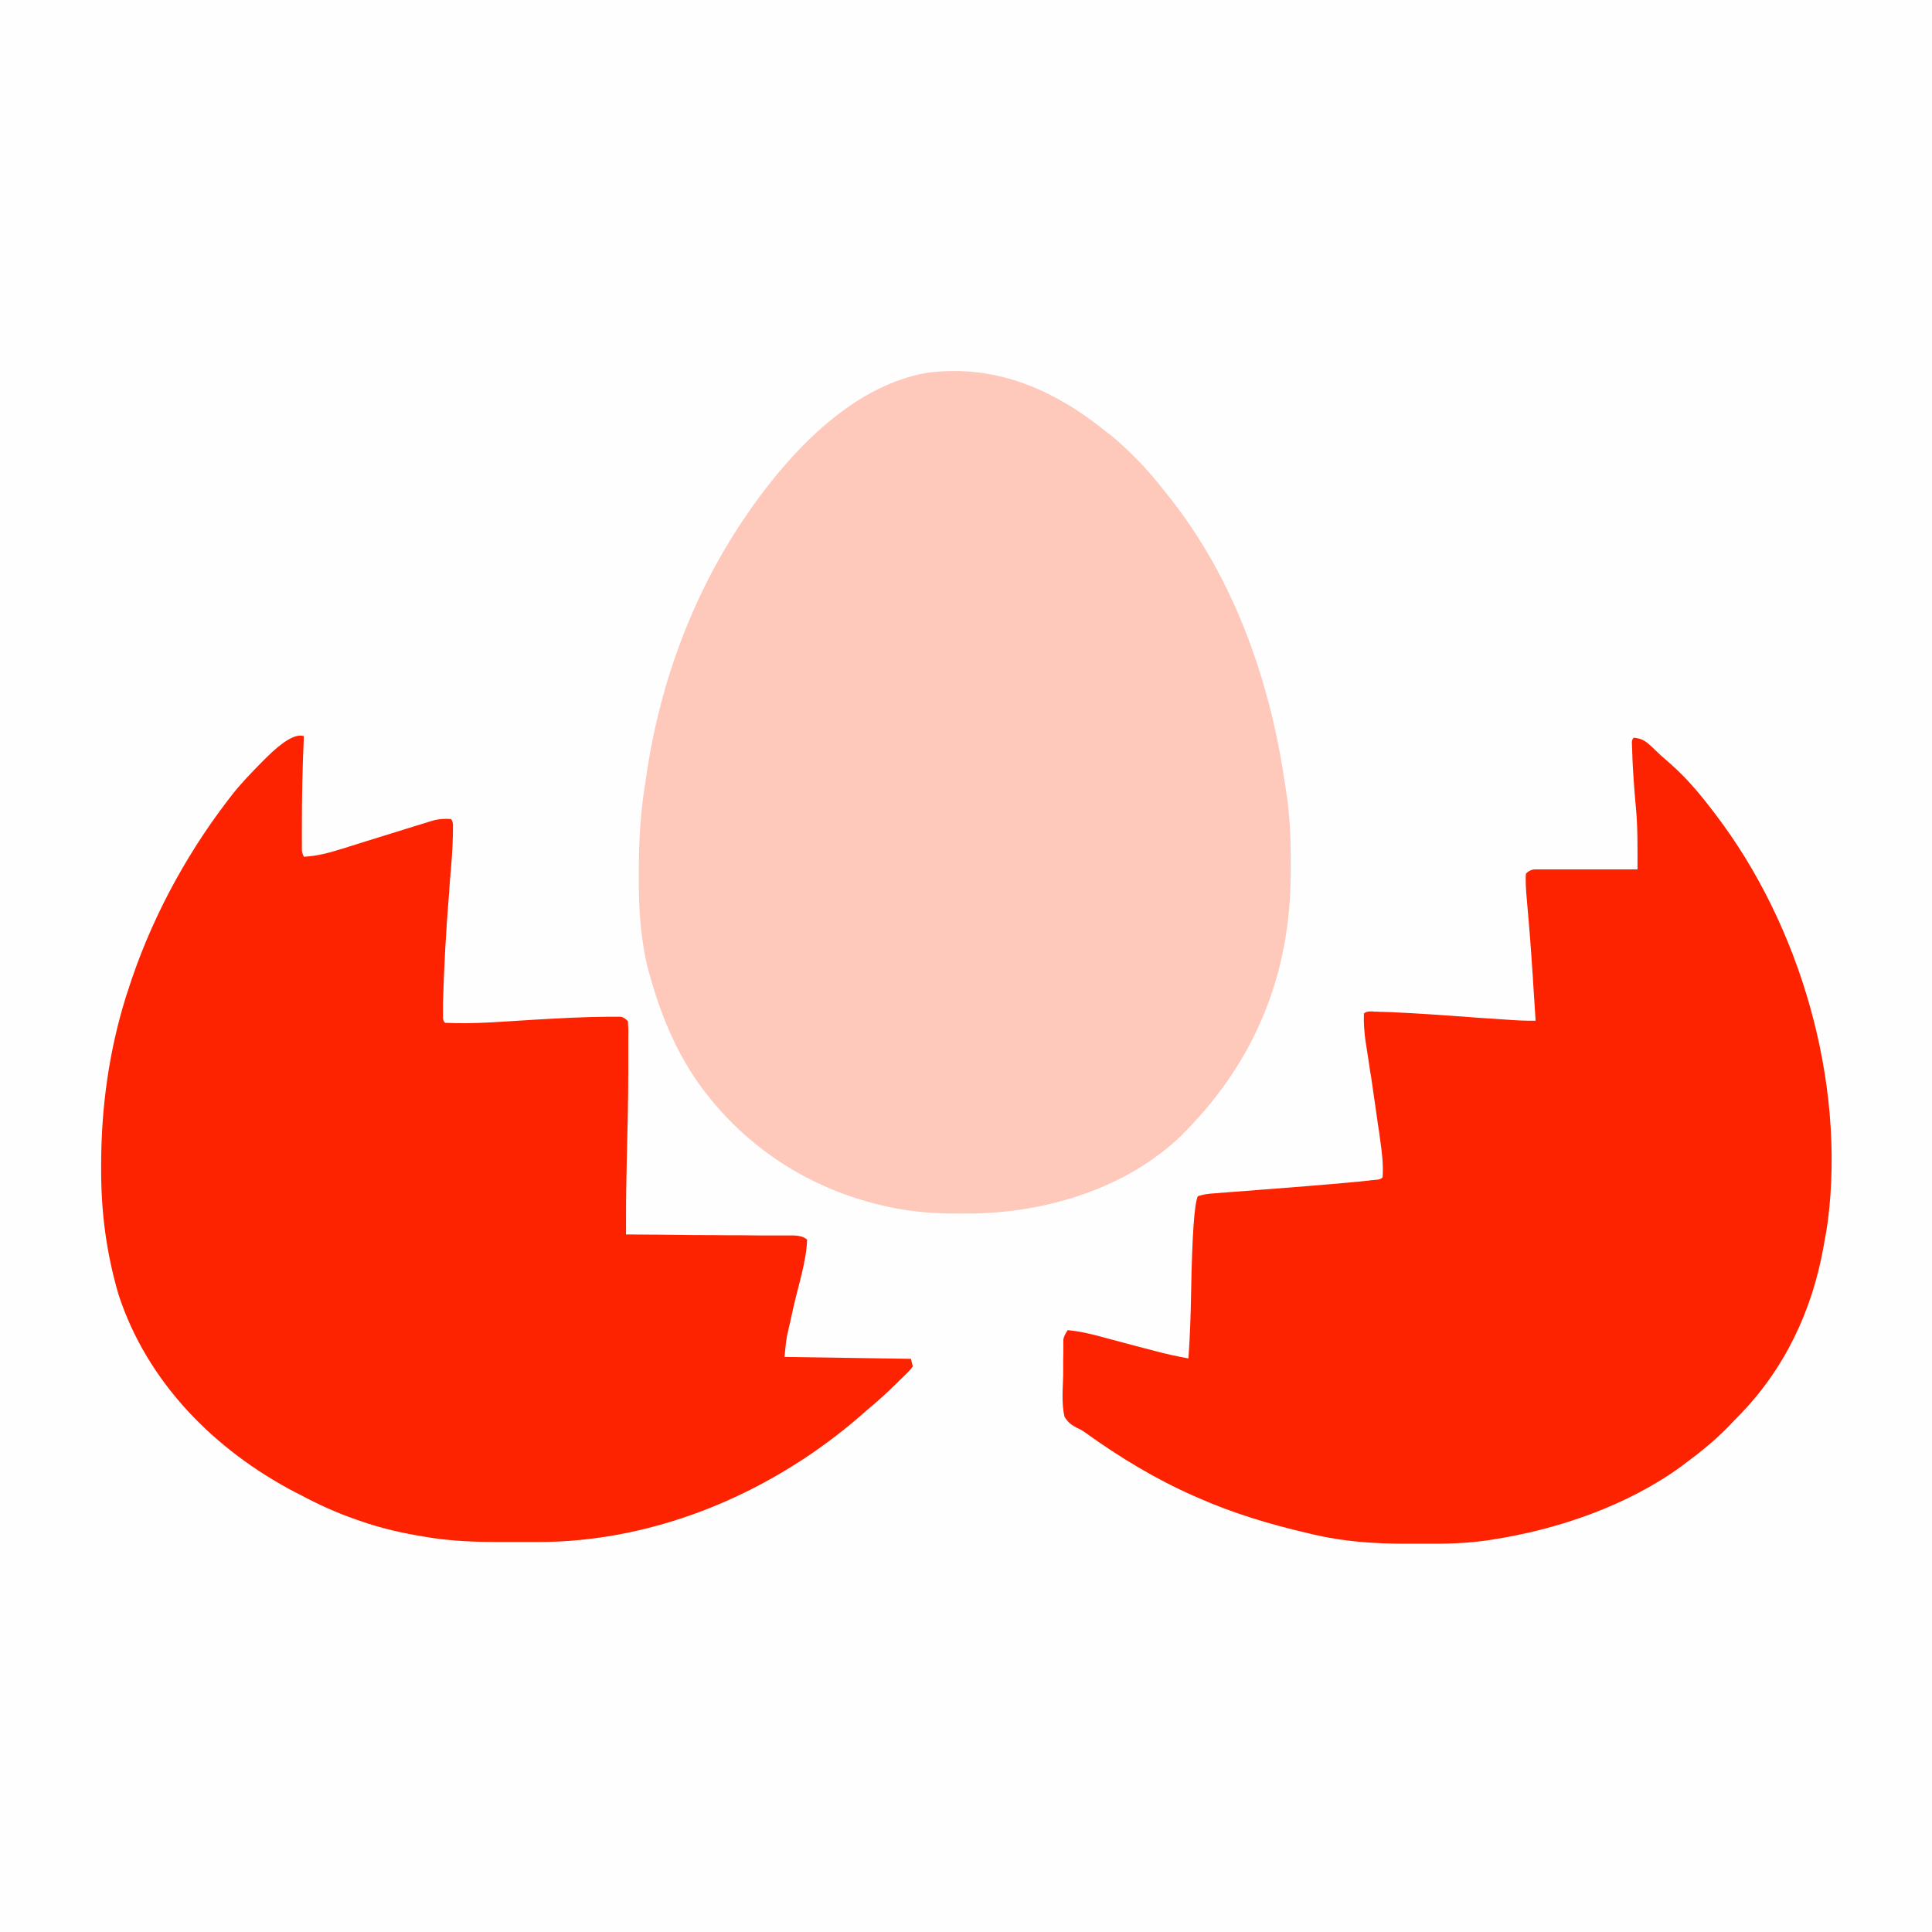 <?xml version="1.0" encoding="UTF-8"?>
<svg id="Layer_1" xmlns="http://www.w3.org/2000/svg" version="1.1" viewBox="0 0 1024 1024">
  <!-- Generator: Adobe Illustrator 29.0.1, SVG Export Plug-In . SVG Version: 2.1.0 Build 192)  -->
  <defs>
    <style>
      .st0 {
        fill: #fec8bb;
      }

      .st1 {
        fill: #fe2300;
      }

      .st2 {
        fill: #fefefe;
      }
    </style>
  </defs>
  <path class="st2" d="M0,0h1024v1024H0V0Z"/>
  <path class="st0" d="M588,230c10.8,9,20.4,18.9,29,30,.8,1,1.6,2,2.4,3,34.1,42.8,53.1,95.9,61.2,149.5.3,2.1.7,4.3,1,6.4,2.3,13.9,2.6,27.8,2.5,41.8,0,.8,0,1.6,0,2.4-.1,52.5-18.4,98.3-55.2,135.9-.8.9-1.7,1.7-2.5,2.6-29.7,28.8-73.3,41.6-113.8,41.6-2.2,0-4.4,0-6.6,0-13.9,0-27.4-1.4-40.9-4.9-1-.3-2-.5-3.1-.8-33.5-8.9-63-27.7-85-54.5-.4-.5-.8-1-1.2-1.5-15.4-18.9-25.1-41.6-31.5-65-.2-.7-.4-1.3-.6-2-4.2-16.4-5.2-32.7-5.1-49.5,0-1,0-2.1,0-3.1,0-15.8.8-31.2,3.4-46.8.3-2,.6-4,.9-6,7.4-49.2,25.5-97.2,54.1-138,.7-1,1.5-2.1,2.2-3.2,21.8-30.5,53.5-63.6,92.1-70.3,37.1-4.9,68.5,9.4,96.6,32.5Z"/>
  <path class="st1" d="M161,390c0,.7,0,1.3,0,2-.7,15.1-1,30.1-1,45.2,0,.8,0,1.6,0,2.4,0,2.2,0,4.4,0,6.7q0,1.9,0,3.9t1.1,3.9c7.1-.4,13.4-2.1,20.1-4.2,1-.3,2.1-.6,3.2-1,3.3-1,6.6-2.1,9.9-3.1,8.3-2.6,16.5-5.1,24.8-7.7.8-.2,1.5-.5,2.3-.7,1.9-.6,3.9-1.2,5.8-1.8,1-.3,2-.6,3-.9,3-.7,5.7-.8,8.8-.6q1,1,1.1,3.3c0,7.4-.4,14.7-1,22,0,1.1-.2,2.3-.3,3.4-.3,3.6-.6,7.2-.8,10.8q-2.4,29-3.2,58.1c0,.9,0,1.8,0,2.8,0,.9,0,1.7,0,2.6q0,1.1,0,2.3,0,1.8,1.1,2.7c16.1.8,32.3-.8,48.3-1.7,12.4-.7,24.8-1.4,37.3-1.5.9,0,1.8,0,2.8,0q1.3,0,2.5,0c.7,0,1.5,0,2.2,0q1.8.3,3.8,2.3c.2,2.9.3,5.6.2,8.5,0,.9,0,1.7,0,2.6,0,2.9,0,5.8,0,8.7,0,2,0,4.1,0,6.1,0,16.1-.4,32.2-.8,48.4-.2,9.3-.4,18.6-.4,27.9q0,1.6,0,3.2c0,2.6,0,5.1,0,7.7q1.8,0,3.6,0c11,0,22.1.2,33.1.3,5.7,0,11.3,0,17,.1,5.5,0,10.9,0,16.4.1,2.1,0,4.2,0,6.3,0,2.9,0,5.8,0,8.8,0,.9,0,1.7,0,2.6,0q6,0,8.2,2.3c-.5,11.7-4.6,24-7.2,35.5-.6,2.7-1.2,5.4-1.8,8.1-.2.8-.4,1.6-.6,2.5q-.3,1.2-.5,2.4c-.2.7-.3,1.3-.5,2-.7,3.8-1,7.7-1.4,11.6,22.1.3,44.2.7,67,1,.3,1.3.7,2.6,1,4q-1.1,1.7-2.9,3.4c-.6.6-1.3,1.3-1.9,1.9-.7.7-1.4,1.3-2.1,2-.7.7-1.4,1.4-2.1,2.1-4.5,4.4-9.1,8.6-13.9,12.6-1,.9-2,1.7-3,2.6-47.2,41.7-109.3,68.5-172.7,68.5-1.1,0-2.2,0-3.3,0-2.3,0-4.5,0-6.8,0-3.4,0-6.8,0-10.2,0-12.2,0-24-.4-36.1-2.2-1-.2-2.1-.3-3.1-.5-12-1.9-23.5-4.5-34.9-8.5q-1-.3-2-.7c-10.5-3.6-20.3-8.1-30-13.3-.7-.4-1.4-.7-2.2-1.1-42.9-22.4-78.6-58.3-93.8-104.9-6.4-21.9-9.2-43.2-9.2-65.9,0-.8,0-1.6,0-2.5,0-30.5,4.1-60.5,13.2-89.6.2-.8.5-1.6.8-2.4,11.5-36.5,30-71.3,53.2-101.6.7-.9,1.4-1.8,2.1-2.7,4.9-6.3,10.4-11.9,16-17.6.8-.8,1.5-1.5,2.3-2.3q13.3-13.2,19.6-11.4Z"/>
  <path class="st1" d="M866,391c4.5.4,6.6,2.1,9.8,5.1q1.3,1.2,2.6,2.5c.8.8,1.7,1.6,2.6,2.4,1.4,1.2,2.7,2.4,4.1,3.6,8.8,7.7,15.9,16.2,22.9,25.4q.6.8,1.3,1.7c45,59,68.9,141.7,59.5,215.5-.5,3.6-1.1,7.2-1.8,10.8-.2.9-.3,1.9-.5,2.9-6.1,34-20.7,64.9-45,89.6-1.5,1.5-3,3.1-4.4,4.6-7.1,7.4-14.8,13.8-23.1,19.9-1,.8-2,1.5-3,2.3-28.5,20.7-65.4,33.4-100,38.7-1.1.2-2.2.4-3.3.5-11.1,1.6-22.2,1.8-33.4,1.7-3.1,0-6.3,0-9.4,0-16.6,0-32.6-1.1-48.8-4.9-1.1-.3-2.3-.5-3.4-.8-19.7-4.6-39.1-10.4-57.6-18.6-.8-.3-1.5-.7-2.3-1-20.2-8.9-39.4-20.5-57.3-33.4q-2.3-1.7-4.9-2.8c-3.1-1.7-4.5-2.8-6.4-5.8-1.6-7.1-.9-14.5-.7-21.8,0-2,0-4,0-6,0-1.9,0-3.8.1-5.8,0-.9,0-1.8,0-2.7q0-1.3,0-2.5c0-.7,0-1.5,0-2.2q.3-1.9,2.3-4.9c6.4.6,12.3,2,18.5,3.7,1,.3,2,.5,3,.8,3.1.8,6.3,1.7,9.4,2.5,3.1.8,6.2,1.7,9.4,2.5,1.9.5,3.9,1,5.8,1.5,5.9,1.6,11.9,2.9,17.9,4,.8-11.4,1.2-22.7,1.4-34.2q.8-46.3,3.6-51.8c3.1-1,5.5-1.3,8.7-1.5,1.2,0,2.4-.2,3.6-.3,1.3,0,2.6-.2,3.9-.3,1.4-.1,2.7-.2,4.1-.3,4.3-.3,8.7-.7,13-1,16.9-1.3,33.8-2.6,50.7-4.2,1.3-.1,2.6-.2,3.9-.4,1.2-.1,2.4-.2,3.6-.4,1-.1,2.1-.2,3.1-.3q2.3-.1,3.3-1.3c.5-7-.4-13.8-1.4-20.7-.1-1-.3-2-.4-3-.5-3.2-1-6.4-1.4-9.5-.3-2.1-.6-4.2-.9-6.3-.6-4.1-1.2-8.3-1.8-12.4-.1-1-.3-2-.5-3-.3-2-.6-4-.9-6-.4-2.8-.9-5.7-1.3-8.5-.1-.8-.3-1.7-.4-2.5-.7-5-1.1-9.8-.9-14.9q1-1,2.9-1.1t2.6.1c1,0,1.9,0,2.9.1,1.1,0,2.1,0,3.2.1,1.1,0,2.2,0,3.4.1,13.7.6,27.4,1.6,41.1,2.6,3.9.3,7.8.6,11.7.8,2.4.2,4.8.3,7.2.5,5.3.4,10.6.7,16,.6-.5-7.2-.9-14.4-1.4-21.6,0-1.1-.1-2.1-.2-3.2q-1.2-18.8-2.9-37.6-1.1-11.3-.6-15.6,2-2,4.4-2.2,1.5,0,3.1,0c1.1,0,2.3,0,3.5,0q1.9,0,3.7,0,1.9,0,3.8,0c3.4,0,6.7,0,10.1,0,3.4,0,6.9,0,10.3,0,6.7,0,13.4,0,20.2,0,0-11.2.2-22.2-.9-33.4-.8-8.5-1.4-17.1-1.8-25.6,0-1,0-2-.1-3,0-.9,0-1.8-.1-2.7,0-.8,0-1.6-.1-2.4q0-1.8,1.1-2.8Z"/>
</svg>